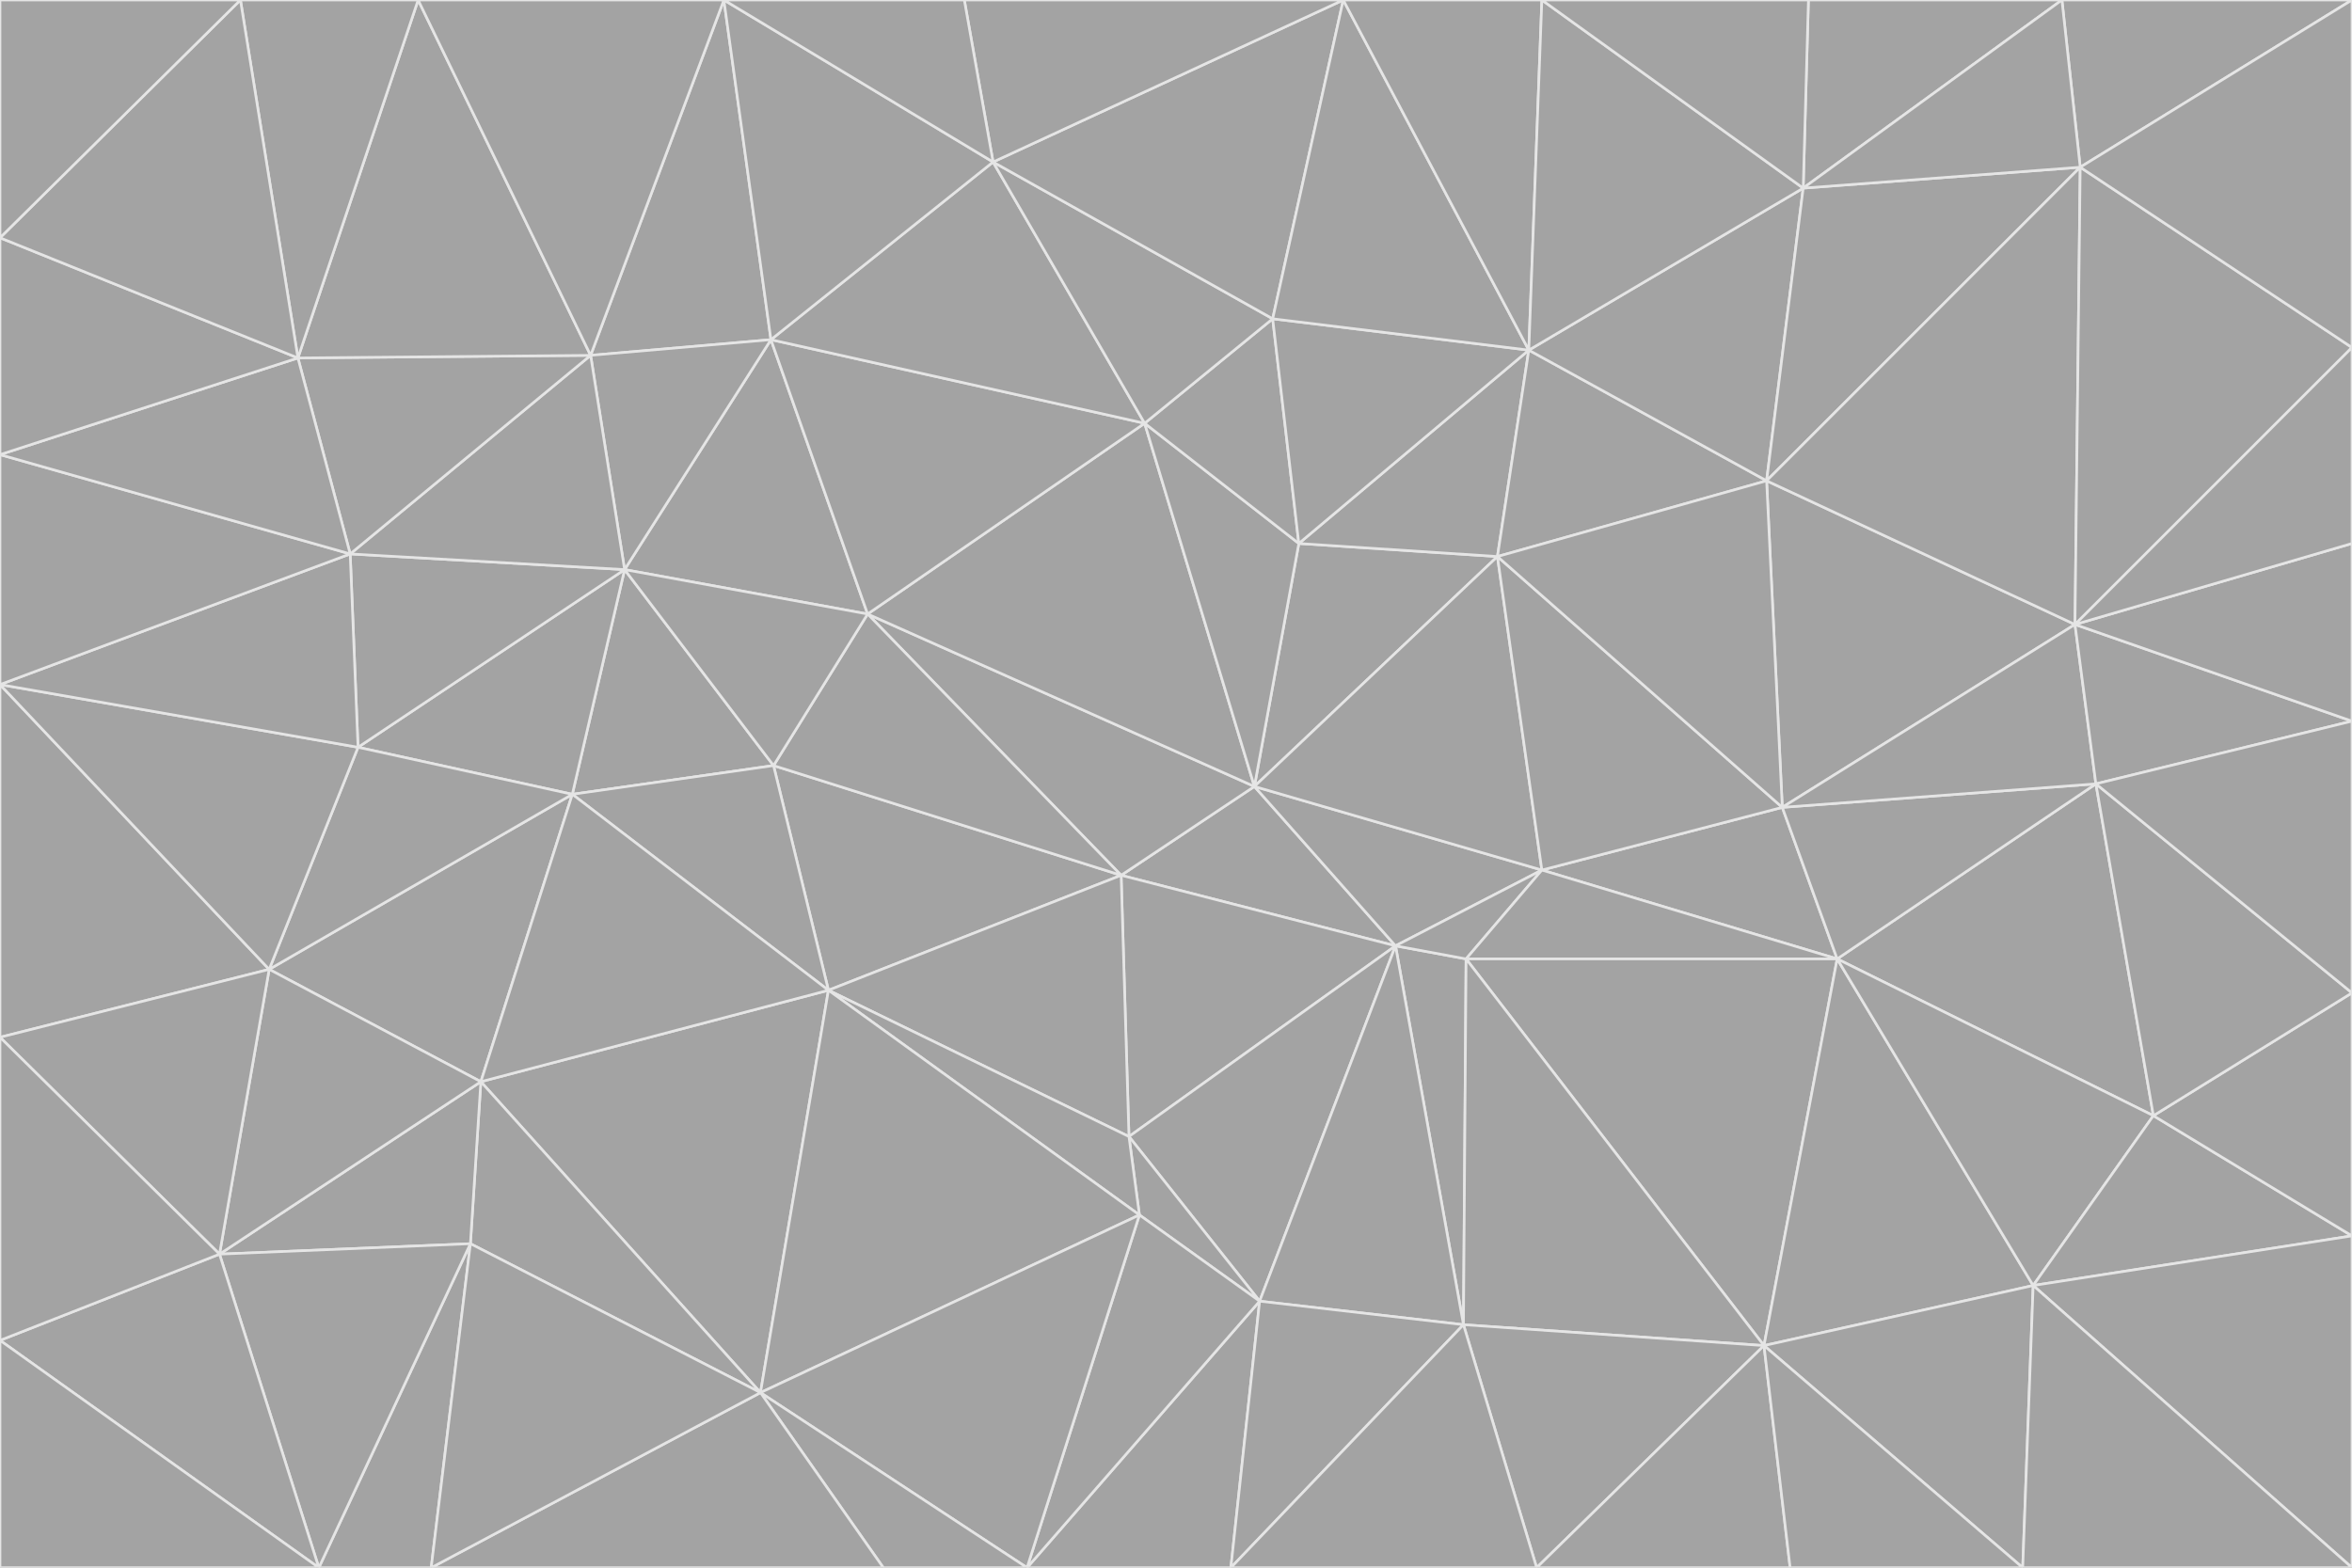 <svg id="visual" viewBox="0 0 900 600" width="900" height="600" xmlns="http://www.w3.org/2000/svg" xmlns:xlink="http://www.w3.org/1999/xlink" version="1.1"><g stroke-width="1" stroke-linejoin="bevel"><path d="M480 301L429 335L534 362Z" fill="#a3a3a3" stroke="#e5e5e5"></path><path d="M534 362L590 333L480 301Z" fill="#a3a3a3" stroke="#e5e5e5"></path><path d="M429 335L432 435L534 362Z" fill="#a3a3a3" stroke="#e5e5e5"></path><path d="M534 362L560 507L561 367Z" fill="#a3a3a3" stroke="#e5e5e5"></path><path d="M561 367L590 333L534 362Z" fill="#a3a3a3" stroke="#e5e5e5"></path><path d="M432 435L482 498L534 362Z" fill="#a3a3a3" stroke="#e5e5e5"></path><path d="M436 465L482 498L432 435Z" fill="#a3a3a3" stroke="#e5e5e5"></path><path d="M703 367L682 309L590 333Z" fill="#a3a3a3" stroke="#e5e5e5"></path><path d="M573 213L497 208L480 301Z" fill="#a3a3a3" stroke="#e5e5e5"></path><path d="M480 301L332 235L429 335Z" fill="#a3a3a3" stroke="#e5e5e5"></path><path d="M296 293L317 379L429 335Z" fill="#a3a3a3" stroke="#e5e5e5"></path><path d="M429 335L317 379L432 435Z" fill="#a3a3a3" stroke="#e5e5e5"></path><path d="M432 435L317 379L436 465Z" fill="#a3a3a3" stroke="#e5e5e5"></path><path d="M590 333L573 213L480 301Z" fill="#a3a3a3" stroke="#e5e5e5"></path><path d="M482 498L560 507L534 362Z" fill="#a3a3a3" stroke="#e5e5e5"></path><path d="M438 162L332 235L480 301Z" fill="#a3a3a3" stroke="#e5e5e5"></path><path d="M332 235L296 293L429 335Z" fill="#a3a3a3" stroke="#e5e5e5"></path><path d="M497 208L438 162L480 301Z" fill="#a3a3a3" stroke="#e5e5e5"></path><path d="M487 122L438 162L497 208Z" fill="#a3a3a3" stroke="#e5e5e5"></path><path d="M703 367L590 333L561 367Z" fill="#a3a3a3" stroke="#e5e5e5"></path><path d="M590 333L682 309L573 213Z" fill="#a3a3a3" stroke="#e5e5e5"></path><path d="M675 515L703 367L561 367Z" fill="#a3a3a3" stroke="#e5e5e5"></path><path d="M585 134L497 208L573 213Z" fill="#a3a3a3" stroke="#e5e5e5"></path><path d="M585 134L487 122L497 208Z" fill="#a3a3a3" stroke="#e5e5e5"></path><path d="M295 130L239 218L332 235Z" fill="#a3a3a3" stroke="#e5e5e5"></path><path d="M393 600L471 600L482 498Z" fill="#a3a3a3" stroke="#e5e5e5"></path><path d="M482 498L471 600L560 507Z" fill="#a3a3a3" stroke="#e5e5e5"></path><path d="M560 507L675 515L561 367Z" fill="#a3a3a3" stroke="#e5e5e5"></path><path d="M393 600L482 498L436 465Z" fill="#a3a3a3" stroke="#e5e5e5"></path><path d="M676 184L585 134L573 213Z" fill="#a3a3a3" stroke="#e5e5e5"></path><path d="M588 600L675 515L560 507Z" fill="#a3a3a3" stroke="#e5e5e5"></path><path d="M184 414L291 533L317 379Z" fill="#a3a3a3" stroke="#e5e5e5"></path><path d="M317 379L291 533L436 465Z" fill="#a3a3a3" stroke="#e5e5e5"></path><path d="M291 533L393 600L436 465Z" fill="#a3a3a3" stroke="#e5e5e5"></path><path d="M794 239L676 184L682 309Z" fill="#a3a3a3" stroke="#e5e5e5"></path><path d="M682 309L676 184L573 213Z" fill="#a3a3a3" stroke="#e5e5e5"></path><path d="M239 218L219 304L296 293Z" fill="#a3a3a3" stroke="#e5e5e5"></path><path d="M296 293L219 304L317 379Z" fill="#a3a3a3" stroke="#e5e5e5"></path><path d="M239 218L296 293L332 235Z" fill="#a3a3a3" stroke="#e5e5e5"></path><path d="M471 600L588 600L560 507Z" fill="#a3a3a3" stroke="#e5e5e5"></path><path d="M295 130L332 235L438 162Z" fill="#a3a3a3" stroke="#e5e5e5"></path><path d="M291 533L338 600L393 600Z" fill="#a3a3a3" stroke="#e5e5e5"></path><path d="M380 62L295 130L438 162Z" fill="#a3a3a3" stroke="#e5e5e5"></path><path d="M103 371L184 414L219 304Z" fill="#a3a3a3" stroke="#e5e5e5"></path><path d="M219 304L184 414L317 379Z" fill="#a3a3a3" stroke="#e5e5e5"></path><path d="M291 533L165 600L338 600Z" fill="#a3a3a3" stroke="#e5e5e5"></path><path d="M487 122L380 62L438 162Z" fill="#a3a3a3" stroke="#e5e5e5"></path><path d="M514 0L380 62L487 122Z" fill="#a3a3a3" stroke="#e5e5e5"></path><path d="M588 600L685 600L675 515Z" fill="#a3a3a3" stroke="#e5e5e5"></path><path d="M824 427L802 300L703 367Z" fill="#a3a3a3" stroke="#e5e5e5"></path><path d="M184 414L180 476L291 533Z" fill="#a3a3a3" stroke="#e5e5e5"></path><path d="M778 492L703 367L675 515Z" fill="#a3a3a3" stroke="#e5e5e5"></path><path d="M703 367L802 300L682 309Z" fill="#a3a3a3" stroke="#e5e5e5"></path><path d="M774 600L778 492L675 515Z" fill="#a3a3a3" stroke="#e5e5e5"></path><path d="M802 300L794 239L682 309Z" fill="#a3a3a3" stroke="#e5e5e5"></path><path d="M676 184L690 72L585 134Z" fill="#a3a3a3" stroke="#e5e5e5"></path><path d="M277 0L226 136L295 130Z" fill="#a3a3a3" stroke="#e5e5e5"></path><path d="M295 130L226 136L239 218Z" fill="#a3a3a3" stroke="#e5e5e5"></path><path d="M239 218L137 286L219 304Z" fill="#a3a3a3" stroke="#e5e5e5"></path><path d="M134 212L137 286L239 218Z" fill="#a3a3a3" stroke="#e5e5e5"></path><path d="M184 414L84 480L180 476Z" fill="#a3a3a3" stroke="#e5e5e5"></path><path d="M778 492L824 427L703 367Z" fill="#a3a3a3" stroke="#e5e5e5"></path><path d="M802 300L900 276L794 239Z" fill="#a3a3a3" stroke="#e5e5e5"></path><path d="M796 64L690 72L676 184Z" fill="#a3a3a3" stroke="#e5e5e5"></path><path d="M585 134L514 0L487 122Z" fill="#a3a3a3" stroke="#e5e5e5"></path><path d="M590 0L514 0L585 134Z" fill="#a3a3a3" stroke="#e5e5e5"></path><path d="M690 72L590 0L585 134Z" fill="#a3a3a3" stroke="#e5e5e5"></path><path d="M380 62L277 0L295 130Z" fill="#a3a3a3" stroke="#e5e5e5"></path><path d="M514 0L369 0L380 62Z" fill="#a3a3a3" stroke="#e5e5e5"></path><path d="M226 136L134 212L239 218Z" fill="#a3a3a3" stroke="#e5e5e5"></path><path d="M114 137L134 212L226 136Z" fill="#a3a3a3" stroke="#e5e5e5"></path><path d="M0 397L103 371L0 262Z" fill="#a3a3a3" stroke="#e5e5e5"></path><path d="M137 286L103 371L219 304Z" fill="#a3a3a3" stroke="#e5e5e5"></path><path d="M685 600L774 600L675 515Z" fill="#a3a3a3" stroke="#e5e5e5"></path><path d="M778 492L900 473L824 427Z" fill="#a3a3a3" stroke="#e5e5e5"></path><path d="M122 600L165 600L180 476Z" fill="#a3a3a3" stroke="#e5e5e5"></path><path d="M180 476L165 600L291 533Z" fill="#a3a3a3" stroke="#e5e5e5"></path><path d="M369 0L277 0L380 62Z" fill="#a3a3a3" stroke="#e5e5e5"></path><path d="M789 0L692 0L690 72Z" fill="#a3a3a3" stroke="#e5e5e5"></path><path d="M690 72L692 0L590 0Z" fill="#a3a3a3" stroke="#e5e5e5"></path><path d="M103 371L84 480L184 414Z" fill="#a3a3a3" stroke="#e5e5e5"></path><path d="M900 473L900 380L824 427Z" fill="#a3a3a3" stroke="#e5e5e5"></path><path d="M824 427L900 380L802 300Z" fill="#a3a3a3" stroke="#e5e5e5"></path><path d="M794 239L796 64L676 184Z" fill="#a3a3a3" stroke="#e5e5e5"></path><path d="M160 0L114 137L226 136Z" fill="#a3a3a3" stroke="#e5e5e5"></path><path d="M0 262L103 371L137 286Z" fill="#a3a3a3" stroke="#e5e5e5"></path><path d="M103 371L0 397L84 480Z" fill="#a3a3a3" stroke="#e5e5e5"></path><path d="M900 380L900 276L802 300Z" fill="#a3a3a3" stroke="#e5e5e5"></path><path d="M900 133L796 64L794 239Z" fill="#a3a3a3" stroke="#e5e5e5"></path><path d="M84 480L122 600L180 476Z" fill="#a3a3a3" stroke="#e5e5e5"></path><path d="M900 600L900 473L778 492Z" fill="#a3a3a3" stroke="#e5e5e5"></path><path d="M900 276L900 208L794 239Z" fill="#a3a3a3" stroke="#e5e5e5"></path><path d="M900 0L789 0L796 64Z" fill="#a3a3a3" stroke="#e5e5e5"></path><path d="M796 64L789 0L690 72Z" fill="#a3a3a3" stroke="#e5e5e5"></path><path d="M900 208L900 133L794 239Z" fill="#a3a3a3" stroke="#e5e5e5"></path><path d="M277 0L160 0L226 136Z" fill="#a3a3a3" stroke="#e5e5e5"></path><path d="M0 262L137 286L134 212Z" fill="#a3a3a3" stroke="#e5e5e5"></path><path d="M84 480L0 513L122 600Z" fill="#a3a3a3" stroke="#e5e5e5"></path><path d="M0 262L134 212L0 174Z" fill="#a3a3a3" stroke="#e5e5e5"></path><path d="M774 600L900 600L778 492Z" fill="#a3a3a3" stroke="#e5e5e5"></path><path d="M0 174L134 212L114 137Z" fill="#a3a3a3" stroke="#e5e5e5"></path><path d="M0 397L0 513L84 480Z" fill="#a3a3a3" stroke="#e5e5e5"></path><path d="M0 91L0 174L114 137Z" fill="#a3a3a3" stroke="#e5e5e5"></path><path d="M160 0L92 0L114 137Z" fill="#a3a3a3" stroke="#e5e5e5"></path><path d="M0 513L0 600L122 600Z" fill="#a3a3a3" stroke="#e5e5e5"></path><path d="M92 0L0 91L114 137Z" fill="#a3a3a3" stroke="#e5e5e5"></path><path d="M900 133L900 0L796 64Z" fill="#a3a3a3" stroke="#e5e5e5"></path><path d="M92 0L0 0L0 91Z" fill="#a3a3a3" stroke="#e5e5e5"></path></g></svg>